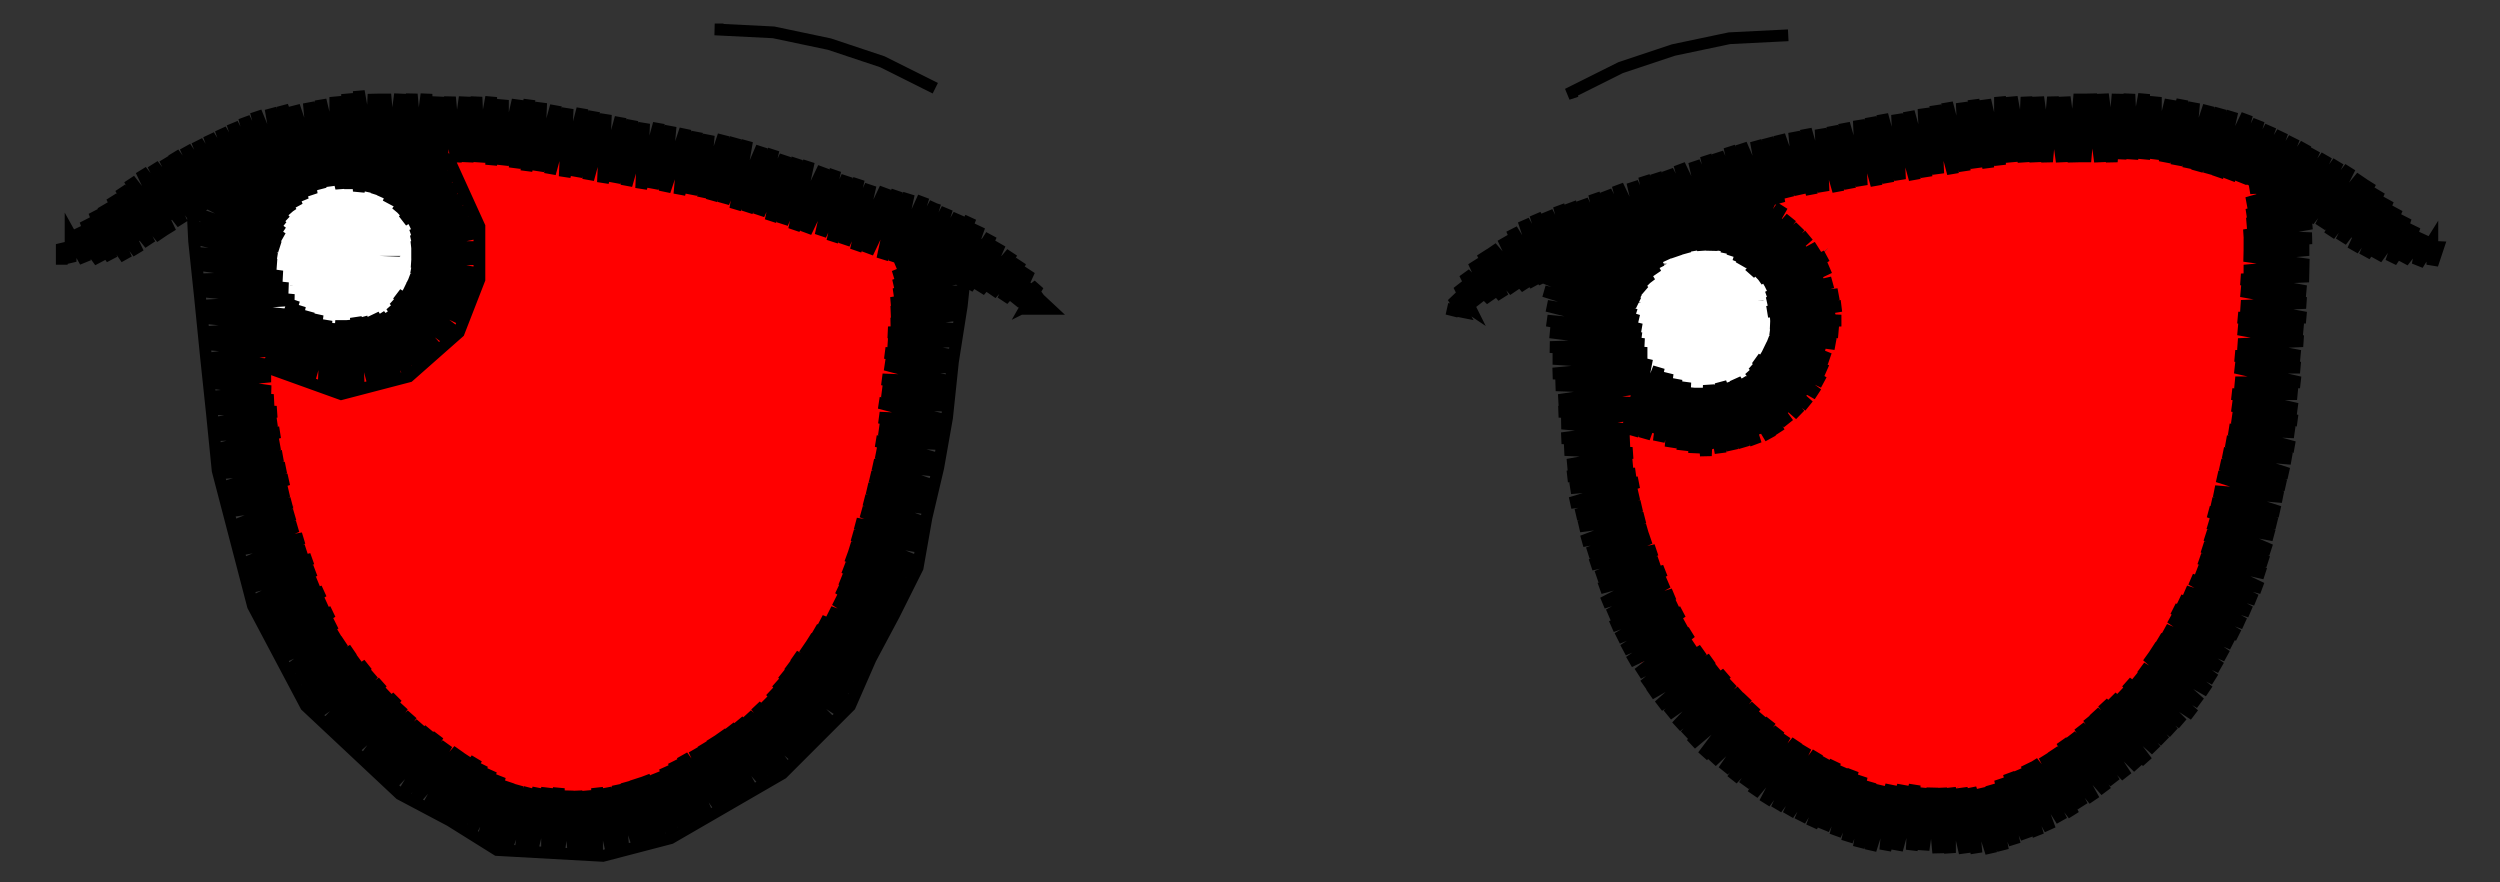 <svg viewBox="-425 -150 850 300" fill="none" stroke="black" stroke-width="4"><rect x="-425" y="-150" width="850" height="300" fill="#333333" stroke="none"/><polyline class="left-eye" stroke="red" points="-335,-27 -335,-24 -335,-27 -334,-7 -331,13 -325,32 -318,50 -310,69 -299,85 -284,98 -267,110 -250,118 -230,120 -210,118 -191,112 -176,98 -161,85 -148,71 -138,53 -132,34 -126,15 -122,-4 -120,-24 -118,-44 -117,-64 -135,-70 -153,-75 -171,-81 -189,-86 -208,-90 -227,-93 -246,-96 -264,-98 -282,-103 -271,-86 -266,-68 -268,-48 -280,-32 -297,-24 -316,-21 -335,-27 -329,-8 -323,10 -317,29 -311,48 -305,66 -299,85 -299,85 -308,67 -316,49 -325,32 -313,44 -285,72 -256,100 -235,121 -223,119 -211,118 -223,106 -251,78 -279,50 -308,21 -334,-5 -335,-27 -319,-19 -304,-10 -288,-2 -272,6 -257,14 -241,23 -225,31 -216,15 -207,-1 -203,-9 -195,-14 -179,-24 -164,-34 -148,-44 -133,-54 -117,-64 -118,-51 -119,-39 -147,-66 -157,-77 -170,-80 -183,-84 -196,-88 -180,-72 -152,-44 -124,-16 -121,-13 -123,-1 -125,10 -129,7 -157,-22 -186,-50 -214,-78 -229,-93 -245,-96 -261,-98 -247,-84 -219,-56 -191,-28 -163,1 -134,29 -132,32 -135,42 -138,53 -168,23 -196,-5 -224,-34 -253,-62 -268,-77 -266,-63 -268,-50 -258,-40 -230,-11 -201,17 -173,45 -148,71 -161,85 -179,68 -207,39 -235,11 -263,-17 -279,-33 -297,-24 -269,5 -240,33 -212,62 -184,90 -176,98 -190,111 -217,84 -246,56 -274,27 -302,-1 -324,-23 -335,-27 -343,-39 -341,-39 -343,-36 -339,-38 -343,-33 -335,-35 -343,-27 -330,-33 -333,-31 -343,-21 -326,-32 -343,-15 -331,-24 -321,-30 -342,-9 -339,-9 -316,-29 -329,-16 -342,-3 -319,-23 -310,-29 -337,-2 -341,2 -327,-8 -302,-30 -317,-15 -340,8 -335,6 -307,-22 -298,-31 -293,-33 -297,-29 -325,-1 -339,13 -338,16 -315,-8 -286,-36 -281,-41 -271,-54 -262,-67 -252,-80 -264,-91 -279,-100 -295,-107 -288,-107 -292,-103 -281,-108 -289,-100 -275,-108 -280,-103 -286,-96 -269,-107 -284,-92 -278,-95 -264,-106 -268,-102 -281,-89 -258,-106 -276,-88 -279,-84 -266,-95 -252,-105 -256,-101 -277,-80 -274,-80 -247,-104 -264,-87 -276,-75 -254,-94 -241,-103 -244,-101 -272,-73 -275,-70 -262,-79 -236,-102 -252,-86 -274,-65 -270,-65 -242,-93 -231,-102 -260,-72 -274,-58 -250,-79 -225,-101 -240,-86 -268,-57 -276,-50 -280,-43 -258,-64 -230,-93 -220,-100 -248,-71 -277,-43 -305,-15 -333,14 -338,18 -323,7 -295,-22 -267,-50 -238,-78 -214,-99 -228,-85 -257,-57 -285,-29 -313,0 -336,23 -331,21 -303,-7 -275,-35 -246,-64 -218,-92 -209,-98 -236,-71 -265,-42 -293,-14 -321,14 -335,28 -311,7 -283,-21 -255,-49 -226,-78 -203,-97 -216,-84 -245,-56 -273,-28 -301,0 -329,29 -333,32 -319,22 -291,-7 -263,-35 -235,-63 -206,-91 -198,-96 -224,-70 -253,-42 -281,-13 -309,15 -331,37 -328,36 -299,8 -271,-20 -243,-49 -214,-77 -193,-95 -204,-84 -233,-56 -261,-27 -289,1 -317,29 -330,41 -307,22 -279,-6 -251,-34 -223,-62 -194,-91 -188,-94 -213,-69 -241,-41 -269,-13 -297,15 -326,44 -328,46 -316,37 -287,9 -259,-20 -231,-48 -202,-76 -183,-93 -192,-83 -221,-55 -249,-27 -277,2 -306,30 -326,50 -295,23 -267,-5 -239,-34 -211,-62 -178,-91 -201,-69 -229,-40 -257,-12 -285,16 -314,44 -324,55 -304,37 -275,9 -247,-19 -219,-47 -191,-76 -173,-90 -180,-83 -209,-54 -237,-26 -265,2 -294,31 -323,60 -312,52 -284,24 -255,-5 -227,-33 -199,-61 -168,-88 -189,-68 -217,-40 -245,-12 -273,17 -302,45 -321,64 -292,38 -263,10 -235,-18 -207,-47 -179,-75 -164,-87 -169,-82 -197,-54 -225,-25 -253,3 -282,31 -310,59 -319,69 -300,53 -272,24 -243,-4 -215,-32 -187,-61 -159,-86 -177,-68 -205,-39 -233,-11 -262,17 -290,46 -317,73 -308,67 -280,39 -251,10 -223,-18 -195,-46 -167,-74 -154,-84 -157,-81 -185,-53 -213,-25 -241,4 -270,32 -298,60 -315,77 -288,53 -260,25 -231,-3 -203,-32 -175,-60 -149,-83 -165,-67 -193,-39 -221,-10 -250,18 -278,46 -306,75 -312,81 -296,68 -268,39 -240,11 -211,-17 -183,-45 -155,-74 -144,-81 -146,-79 -173,-52 -201,-24 -229,4 -258,32 -286,61 -309,84 -304,82 -276,54 -248,26 -219,-3 -191,-31 -163,-59 -139,-80 -153,-66 -181,-38 -209,-10 -238,19 -266,47 -294,75 -307,88 -284,68 -256,40 -228,12 -199,-17 -171,-45 -143,-73 -134,-79 -161,-52 -189,-23 -218,5 -246,33 -274,61 -304,91 -292,83 -264,54 -236,26 -207,-2 -179,-30 -151,-59 -129,-77 -141,-66 -169,-37 -197,-9 -226,19 -254,48 -282,76 -301,94 -272,69 -244,41 -216,12 -187,-16 -159,-44 -131,-73 -125,-75 -149,-51 -177,-23 -206,5 -234,34 -262,62 -290,90 -297,97 -280,83 -252,55 -224,27 -196,-1 -167,-30 -139,-58 -120,-74 -129,-65 -157,-37 -185,-8 -214,20 -242,48 -270,76 -294,100 -289,98 -260,70 -232,41 -204,13 -175,-15 -147,-44 -115,-72 -137,-51 -165,-22 -194,6 -222,34 -250,63 -278,91 -290,103 -268,84 -240,56 -212,27 -184,-1 -155,-29 -127,-57 -110,-71 -117,-64 -145,-36 -174,-8 -202,21 -230,49 -258,77 -287,106 -277,98 -248,70 -220,42 -192,14 -163,-15 -135,-43 -109,-66 -125,-50 -153,-22 -182,7 -210,35 -238,63 -267,92 -283,108 -256,85 -228,56 -200,28 -172,0 -143,-29 -115,-57 -109,-60 -133,-35 -162,-7 -190,21 -218,49 -246,78 -275,106 -280,111 -265,99 -236,71 -208,43 -180,14 -152,-14 -123,-42 -109,-53 -113,-49 -141,-21 -170,7 -198,36 -226,64 -255,92 -276,114 -245,85 -216,57 -188,29 -160,0 -131,-28 -110,-46 -121,-35 -150,-7 -178,22 -206,50 -234,78 -263,107 -272,116 -253,100 -224,71 -196,43 -168,15 -140,-13 -111,-39 -129,-20 -158,8 -186,36 -214,65 -243,93 -269,119 -261,114 -233,86 -204,58 -176,29 -148,1 -119,-27 -112,-32 -138,-6 -166,22 -194,51 -223,79 -251,107 -264,121 -241,100 -212,72 -184,44 -156,15 -128,-13 -112,-25 -118,-20 -146,9 -174,37 -202,65 -231,93 -260,123 -249,115 -221,87 -192,58 -164,30 -136,2 -113,-18 -126,-5 -154,23 -182,51 -211,80 -239,108 -256,125 -229,101 -201,73 -172,44 -144,16 -116,-12 -113,-12 -134,9 -162,38 -190,66 -219,94 -247,122 -251,126 -237,115 -209,87 -180,59 -152,31 -124,2 -114,-5 -142,24 -170,52 -199,80 -227,109 -246,128 -217,102 -189,73 -160,45 -132,17 -115,3 -122,10 -150,38 -179,66 -207,95 -235,123 -240,128 -225,116 -197,88 -168,60 -140,31 -117,11 -130,24 -158,53 -187,81 -215,109 -235,129 -205,102 -177,74 -148,46 -119,20 -138,39 -167,67 -195,95 -223,124 -228,129 -213,117 -185,88 -157,60 -128,32 -121,28 -146,53 -175,82 -203,110 -221,128 -193,103 -165,75 -136,46 -123,33 -125,38 -155,68 -183,96 -211,124 -214,127 -201,117 -173,89 -145,61 -127,43 -128,48 -135,54 -163,82 -191,110 -206,125 -181,104 -153,75 -131,57 -143,68 -171,97 -197,123 -192,121 -189,118 -161,90 -133,62 -136,68 -151,83 -179,111 -185,117 -156,91 -146,81 -147,83 -156,91 -154,89 -156,91" /><polyline class="right-eye" stroke="red" points="143,67 142,64 143,67 136,52 131,35 126,19 124,2 123,-15 139,-5 158,-2 176,-7 188,-21 194,-39 193,-58 185,-74 167,-80 184,-86 202,-91 220,-94 238,-97 256,-100 275,-101 293,-102 311,-101 329,-97 346,-90 344,-70 343,-50 342,-31 339,-11 336,9 332,28 325,47 318,65 307,82 293,96 277,108 260,117 241,124 222,120 202,116 183,110 168,98 156,82 143,67 153,78 163,89 173,101 171,101 171,101 171,101 143,67 159,55 174,43 190,31 205,19 221,7 237,-5 252,-18 268,-30 284,-42 299,-54 315,-66 330,-78 346,-90 346,-90 332,-94 319,-98 305,-102 311,-96 340,-68 344,-64 343,-51 342,-38 335,-45 306,-73 277,-101 264,-100 251,-99 272,-78 301,-50 330,-23 340,-13 338,-1 336,11 325,0 296,-28 267,-55 238,-83 226,-95 214,-93 201,-91 204,-88 233,-61 262,-33 291,-5 319,23 330,33 327,43 323,54 314,45 285,18 257,-10 228,-38 199,-66 180,-84 176,-83 185,-74 167,-80 185,-74 193,-59 194,-43 223,-15 251,13 280,40 309,68 314,72 307,80 301,88 275,63 246,35 217,7 188,-21 175,-6 184,2 212,30 241,58 270,86 286,101 278,107 270,113 265,108 236,81 207,53 178,25 149,-3 123,-15 123,0 144,20 173,48 202,75 231,103 250,121 234,121 219,120 197,98 168,70 139,43 130,34 143,67 138,70 147,54 156,38 165,22 174,6 183,-10 192,-26 201,-42 209,-58 218,-74 203,-76 187,-78 171,-79 155,-81 155,-81 160,-83 155,-77 166,-86 171,-88 159,-76 180,-91 164,-74 174,-81 189,-94 184,-88 169,-73 198,-96 174,-72 186,-81 206,-98 196,-88 179,-70 206,-95 213,-100 188,-73 182,-67 198,-81 220,-101 208,-88 185,-64 190,-66 218,-95 228,-102 200,-73 187,-60 210,-80 235,-103 220,-87 192,-58 188,-54 202,-66 230,-94 242,-104 240,-101 212,-73 189,-49 194,-51 222,-80 249,-105 232,-87 204,-58 189,-42 214,-65 242,-94 256,-106 252,-101 224,-72 196,-43 186,-34 185,-29 206,-51 234,-79 263,-106 244,-86 216,-58 188,-29 182,-23 176,-14 163,-7 149,0 136,8 125,-7 119,-24 122,-24 118,-21 125,-22 117,-13 129,-18 117,-7 122,-9 132,-16 117,0 136,-14 124,-1 118,5 134,-8 141,-12 119,11 126,6 145,-10 136,-1 120,16 150,-9 128,14 121,22 138,7 156,-8 148,0 122,27 130,21 162,-9 140,14 123,32 150,7 166,-9 171,-11 160,0 132,29 125,37 125,39 142,22 170,-7 198,-36 226,-65 254,-93 266,-106 254,-93 226,-65 198,-36 170,-7 142,22 126,42 152,15 180,-14 208,-43 236,-72 263,-101 269,-106 246,-79 218,-50 190,-21 162,7 134,36 128,47 144,29 172,0 200,-28 228,-57 256,-86 276,-107 265,-93 238,-64 210,-36 182,-7 154,22 129,51 136,44 164,15 192,-14 220,-43 248,-71 275,-100 282,-107 258,-78 230,-50 202,-21 174,8 146,37 131,56 156,30 184,1 212,-28 240,-57 267,-86 289,-108 277,-93 250,-64 222,-35 194,-6 166,22 138,51 133,60 148,44 176,15 204,-13 232,-42 260,-71 287,-100 295,-108 296,-105 269,-78 242,-49 214,-21 186,8 158,37 135,64 141,59 168,30 196,1 224,-28 252,-56 279,-85 301,-107 289,-92 262,-63 234,-35 206,-6 178,23 150,52 137,68 160,45 188,16 216,-13 244,-42 272,-71 299,-99 307,-107 281,-78 254,-49 226,-20 198,9 170,37 143,66 140,72 152,59 180,30 208,2 236,-27 264,-56 291,-85 312,-106 301,-92 274,-63 246,-34 218,-5 190,23 162,52 142,76 145,74 172,45 200,16 228,-13 256,-41 283,-70 311,-99 318,-106 293,-77 266,-48 238,-20 210,9 182,38 154,67 145,80 164,60 192,31 220,2 248,-27 276,-56 303,-84 323,-105 313,-91 285,-63 258,-34 230,-5 202,24 174,52 148,83 156,74 184,45 212,17 240,-12 268,-41 295,-70 323,-98 328,-104 305,-77 278,-48 250,-19 222,10 194,38 166,67 151,87 176,60 204,31 232,2 260,-26 287,-55 315,-84 333,-102 325,-91 297,-62 270,-33 242,-5 214,24 186,53 158,82 154,90 168,75 196,46 224,17 252,-12 280,-41 307,-69 337,-100 317,-76 290,-48 262,-19 234,10 206,39 178,67 157,93 161,89 188,60 216,32 244,3 272,-26 299,-55 327,-83 342,-98 337,-91 309,-62 282,-33 254,-4 226,25 198,53 170,82 159,97 180,75 208,46 236,17 264,-11 292,-40 319,-69 346,-97 329,-76 301,-47 274,-18 246,10 218,39 190,68 162,100 172,90 200,61 228,32 256,3 284,-26 311,-54 339,-83 350,-94 349,-90 321,-61 294,-33 266,-4 238,25 210,54 182,82 165,103 192,75 220,47 248,18 276,-11 303,-40 331,-68 352,-90 341,-76 313,-47 286,-18 258,11 230,40 202,68 174,97 169,106 184,90 212,61 240,32 268,4 296,-25 323,-54 352,-83 333,-61 305,-32 278,-3 250,25 222,54 194,83 172,109 176,105 204,76 232,47 260,18 288,-10 315,-39 343,-68 351,-76 325,-46 298,-18 270,11 242,40 214,69 186,98 175,112 196,90 224,62 252,33 280,4 307,-25 335,-53 350,-69 345,-61 317,-32 290,-3 262,26 234,55 206,83 179,115 188,105 216,76 244,47 272,19 300,-10 327,-39 350,-62 337,-46 310,-17 282,12 254,40 226,69 198,98 183,117 208,91 236,62 264,33 292,5 319,-24 347,-53 349,-55 329,-31 302,-3 274,26 246,55 218,84 190,113 188,118 200,105 228,77 256,48 284,19 312,-10 339,-38 349,-48 321,-17 294,12 266,41 238,70 210,98 192,120 220,91 248,62 276,34 304,5 331,-24 349,-42 341,-31 314,-2 286,27 258,55 230,84 202,113 197,121 212,106 240,77 268,48 296,20 323,-9 348,-35 333,-16 306,12 278,41 250,70 222,99 202,122 232,92 260,63 288,34 316,5 343,-23 348,-28 325,-2 298,27 270,56 242,85 214,113 207,124 224,106 252,77 280,49 308,20 335,-9 347,-21 344,-15 318,13 290,42 262,70 234,99 212,125 216,121 244,92 272,63 300,35 328,6 346,-13 337,-1 310,27 282,56 254,85 226,114 217,126 236,107 264,78 292,49 320,20 345,-6 330,13 302,42 274,71 246,100 222,128 228,121 256,93 284,64 312,35 339,6 344,1 322,28 294,57 266,85 238,114 227,129 248,107 276,78 304,50 332,21 343,9 314,42 286,71 258,100 233,130 240,122 268,93 296,64 324,35 341,17 334,28 306,57 278,86 250,115 239,130 260,108 288,79 316,50 339,26 326,43 298,72 270,100 245,129 252,122 280,93 308,65 337,35 318,57 290,86 262,115 253,128 272,108 300,79 328,50 334,44 331,50 310,72 282,101 258,126 264,123 292,94 320,65 329,55 327,61 302,87 274,115 270,119 278,115 284,108 312,80 323,68 319,76 294,101 287,108 296,101 306,92 296,101 298,99 296,101" /><polyline  stroke="white" points="-309,-40 -312,-41 -309,-40 -326,-47 -333,-64 -326,-81 -309,-88 -292,-81 -285,-64 -292,-47 -309,-40 -321,-52 -333,-64 -333,-64 -326,-81 -309,-88 -309,-52 -309,-40 -297,-52 -285,-64 -285,-64 -292,-81 -309,-88 -309,-52 -309,-40 -309,-29 -309,-46 -309,-64 -309,-81 -309,-98 -308,-98 -308,-98 -297,-96 -320,-96 -325,-94 -289,-91 -313,-91 -328,-91 -301,-89 -283,-87 -289,-87 -329,-87 -334,-87 -317,-85 -280,-82 -305,-82 -337,-82 -333,-80 -293,-80 -277,-78 -281,-78 -321,-78 -340,-78 -309,-76 -276,-74 -297,-74 -337,-74 -341,-74 -325,-71 -285,-71 -275,-69 -313,-69 -342,-69 -301,-67 -274,-65 -289,-65 -329,-65 -343,-65 -317,-62 -275,-60 -305,-60 -342,-60 -333,-58 -293,-58 -276,-56 -281,-56 -321,-56 -341,-56 -309,-54 -277,-51 -297,-51 -337,-51 -341,-51 -325,-49 -285,-49 -279,-47 -313,-47 -338,-47 -301,-45 -282,-42 -289,-42 -329,-42 -335,-42 -317,-40 -286,-38 -305,-38 -331,-38 -293,-36 -293,-34 -321,-34 -325,-34 -320,-31 -309,-31 -297,-31 -308,-29 -309,-29 -308,-29 -309,-29" /><polyline  stroke="white" points="156,-16 153,-17 156,-16 139,-23 132,-40 139,-57 156,-64 173,-57 180,-40 173,-23 156,-16 144,-28 132,-40 132,-40 139,-57 156,-64 156,-52 156,-16 168,-28 180,-40 180,-40 173,-57 156,-64 156,-52 156,-16 156,-5 156,-22 156,-40 156,-57 156,-74 157,-74 157,-74 168,-72 145,-72 140,-70 155,-70 176,-67 167,-67 137,-67 139,-65 182,-63 151,-63 131,-63 163,-61 185,-58 175,-58 135,-58 128,-58 147,-56 188,-54 159,-54 125,-54 131,-52 171,-52 189,-50 183,-50 143,-50 124,-50 155,-47 190,-45 167,-45 127,-45 123,-45 139,-43 179,-43 191,-41 151,-41 122,-41 163,-38 190,-36 175,-36 135,-36 123,-36 147,-34 189,-32 159,-32 124,-32 131,-30 171,-30 188,-27 183,-27 143,-27 124,-27 155,-25 186,-23 167,-23 127,-23 139,-21 179,-21 183,-18 151,-18 130,-18 163,-16 179,-14 175,-14 134,-14 147,-12 172,-10 159,-10 140,-10 145,-7 168,-7 157,-5 156,-5 157,-5 156,-5" /><polyline class="left-outline"  points="-308,-99 -308,-99 -326,-97 -344,-94 -345,-91 -360,-88 -359,-68 -357,-49 -355,-29 -353,-10 -351,10 -345,33 -339,56 -330,73 -321,90 -305,105 -289,120 -272,129 -256,139 -238,140 -220,141 -197,135 -178,124 -159,113 -148,102 -136,90 -129,74 -121,59 -113,43 -110,26 -106,9 -103,-8 -101,-27 -98,-46 -96,-65 -106,-67 -115,-63 -115,-63 -119,-65 -114,-68 -120,-61 -106,-67 -120,-59 -99,-65 -121,-56 -97,-61 -121,-53 -97,-56 -121,-50 -98,-51 -122,-47 -98,-47 -122,-44 -99,-43 -122,-40 -99,-38 -123,-37 -100,-34 -123,-33 -100,-29 -124,-30 -101,-25 -124,-26 -101,-20 -125,-21 -102,-16 -125,-17 -102,-12 -126,-13 -103,-7 -126,-8 -104,-3 -126,-4 -105,1 -127,0 -106,6 -127,4 -107,10 -128,8 -108,15 -129,12 -108,19 -130,16 -109,23 -131,20 -110,28 -132,24 -111,32 -134,28 -112,36 -135,32 -113,41 -136,36 -114,45 -137,39 -116,49 -138,43 -118,53 -139,47 -120,57 -140,50 -122,61 -141,54 -124,65 -143,58 -126,69 -146,61 -128,73 -148,64 -130,77 -150,67 -132,81 -152,70 -134,85 -155,73 -136,89 -157,76 -139,92 -159,79 -142,96 -161,82 -145,99 -163,85 -148,102 -165,88 -151,105 -168,90 -154,108 -171,93 -157,112 -174,95 -161,114 -177,97 -165,116 -180,99 -169,119 -183,101 -173,121 -186,103 -176,123 -189,105 -180,125 -193,107 -184,128 -196,109 -188,130 -199,111 -192,132 -202,113 -196,134 -206,114 -200,136 -209,115 -204,137 -212,116 -208,138 -215,117 -213,139 -219,118 -217,140 -222,118 -222,141 -226,119 -226,141 -229,119 -230,140 -232,119 -235,140 -235,118 -239,140 -239,118 -244,139 -242,118 -248,139 -245,118 -253,139 -249,117 -257,138 -252,116 -261,136 -255,114 -265,133 -258,112 -269,131 -261,110 -273,129 -263,108 -277,127 -266,107 -280,125 -269,105 -284,122 -273,103 -288,120 -276,100 -292,117 -279,98 -295,114 -282,96 -298,111 -285,93 -301,108 -288,90 -305,105 -290,87 -308,102 -293,85 -311,99 -295,82 -314,96 -298,79 -318,93 -300,76 -321,90 -303,74 -323,86 -305,71 -325,82 -308,68 -327,78 -310,65 -330,74 -311,62 -332,70 -312,58 -334,66 -314,55 -336,63 -315,51 -338,59 -317,48 -340,55 -318,44 -341,50 -319,40 -342,46 -321,37 -343,42 -322,33 -344,37 -324,29 -345,33 -325,25 -346,29 -326,21 -348,24 -327,17 -349,20 -327,13 -350,16 -328,9 -351,11 -329,5 -352,7 -330,1 -352,3 -330,-3 -352,-2 -331,-7 -353,-6 -331,-10 -353,-11 -332,-14 -354,-15 -333,-17 -354,-20 -333,-22 -354,-24 -333,-26 -355,-28 -332,-31 -355,-33 -330,-35 -356,-37 -329,-39 -356,-42 -327,-43 -357,-46 -325,-48 -357,-51 -327,-52 -357,-55 -329,-56 -358,-60 -331,-60 -358,-64 -331,-62 -359,-69 -331,-64 -359,-73 -330,-66 -360,-78 -330,-68 -360,-84 -329,-69 -358,-88 -329,-71 -353,-89 -329,-73 -348,-91 -328,-75 -344,-93 -327,-77 -340,-95 -326,-78 -335,-95 -324,-80 -330,-96 -322,-82 -326,-97 -319,-84 -321,-97 -316,-86 -317,-98 -313,-87 -312,-99 -309,-86 -309,-86 -308,-99 -281,-102 -272,-95 -262,-73 -262,-55 -269,-37 -286,-22 -309,-16 -334,-25 -325,-48 -332,-24 -323,-46 -328,-23 -320,-44 -324,-21 -317,-43 -320,-20 -314,-41 -315,-18 -312,-40 -311,-17 -309,-41 -307,-17 -307,-41 -303,-18 -304,-42 -298,-19 -302,-42 -294,-20 -300,-42 -290,-21 -298,-43 -286,-23 -296,-43 -282,-25 -293,-44 -279,-28 -292,-46 -276,-31 -291,-48 -272,-34 -290,-50 -270,-37 -288,-51 -267,-41 -287,-53 -266,-45 -286,-55 -264,-49 -285,-57 -263,-53 -285,-59 -262,-57 -285,-61 -262,-62 -285,-64 -262,-66 -285,-66 -262,-71 -285,-68 -263,-75 -285,-70 -265,-79 -285,-72 -267,-83 -286,-74 -269,-87 -288,-75 -271,-91 -289,-77 -273,-95 -290,-78 -276,-98 -291,-80 -280,-101 -293,-81 -284,-102 -295,-83 -289,-101 -297,-84 -294,-101 -300,-85 -299,-100 -303,-85 -304,-99 -306,-86 -308,-99 -309,-96 -310,-101 -329,-95 -348,-89 -366,-78 -383,-67 -404,-64 -404,-64 -404,-60 -404,-67 -401,-61 -401,-70 -396,-61 -399,-72 -391,-61 -396,-75 -387,-62 -393,-78 -382,-62 -390,-80 -378,-64 -387,-83 -374,-67 -384,-86 -370,-69 -381,-89 -367,-71 -377,-92 -363,-74 -373,-94 -359,-76 -369,-96 -356,-78 -366,-98 -353,-80 -362,-100 -350,-82 -358,-102 -347,-84 -354,-104 -343,-86 -350,-106 -339,-87 -346,-108 -336,-88 -342,-110 -332,-89 -338,-112 -329,-90 -333,-113 -325,-91 -329,-114 -321,-92 -325,-114 -318,-93 -320,-115 -314,-94 -316,-116 -311,-95 -311,-117 -307,-96 -307,-118 -303,-96 -303,-119 -299,-96 -298,-118 -296,-96 -294,-118 -292,-95 -289,-118 -288,-95 -285,-118 -283,-95 -280,-118 -279,-95 -276,-117 -275,-95 -272,-117 -270,-95 -267,-117 -266,-95 -263,-117 -262,-95 -258,-117 -258,-94 -254,-116 -254,-94 -249,-116 -250,-93 -245,-116 -246,-92 -241,-115 -242,-92 -236,-114 -238,-91 -232,-113 -233,-90 -227,-113 -229,-90 -223,-112 -225,-89 -219,-111 -220,-88 -214,-110 -216,-88 -210,-109 -212,-87 -206,-108 -207,-86 -201,-108 -203,-86 -197,-107 -199,-85 -192,-106 -194,-84 -188,-105 -190,-84 -184,-104 -186,-83 -179,-104 -183,-82 -175,-103 -179,-81 -171,-102 -175,-79 -166,-100 -171,-78 -162,-99 -167,-77 -158,-97 -163,-75 -154,-96 -159,-74 -150,-95 -155,-72 -145,-93 -151,-71 -141,-92 -146,-70 -137,-90 -142,-68 -133,-89 -138,-67 -129,-87 -134,-65 -124,-86 -130,-64 -120,-85 -125,-62 -116,-84 -121,-61 -111,-83 -118,-60 -118,-60 -107,-81 -109,-76 -98,-72 -83,-59 -68,-45 -74,-45 -70,-49 -76,-46 -72,-53 -80,-47 -75,-58 -84,-48 -78,-61 -88,-50 -81,-64 -92,-51 -85,-67 -96,-52 -88,-70 -99,-53 -92,-73 -103,-55 -95,-76 -106,-56 -99,-77 -110,-57 -103,-79 -114,-58 -107,-81 -108,-78 -107,-81" /><polyline class="right-outline"  points="116,-69 118,-67 116,-69 120,-65 143,-73 166,-80 177,-77 191,-61 197,-43 190,-19 175,-5 156,1 130,-7 130,-7 128,-3 135,-28 130,-2 139,-25 134,-1 142,-23 139,0 145,-21 143,2 148,-20 147,3 151,-18 151,4 153,-18 155,5 156,-19 160,4 158,-19 164,3 160,-20 168,2 163,-20 172,1 165,-21 177,-1 167,-21 180,-3 169,-22 183,-6 170,-24 187,-9 171,-26 190,-12 172,-28 193,-16 174,-30 195,-20 175,-32 196,-24 176,-34 197,-28 177,-36 199,-33 177,-38 200,-37 177,-40 201,-41 177,-42 201,-46 176,-44 200,-50 176,-47 198,-54 176,-49 197,-59 176,-51 196,-63 175,-53 193,-66 173,-55 190,-70 172,-56 187,-73 170,-57 184,-76 169,-59 181,-80 167,-60 177,-82 166,-61 173,-84 164,-63 169,-85 162,-64 164,-84 159,-65 160,-83 157,-65 155,-82 154,-65 151,-80 151,-65 146,-79 148,-64 142,-78 145,-63 138,-77 142,-62 133,-75 139,-59 129,-74 138,-57 125,-72 136,-54 121,-70 135,-53 116,-69 134,-51 111,-68 133,-50 106,-67 132,-48 100,-65 132,-47 99,-61 131,-46 99,-56 131,-43 100,-51 132,-41 101,-46 133,-38 101,-41 133,-35 102,-37 134,-33 102,-32 135,-30 103,-28 135,-26 103,-23 134,-22 104,-19 132,-18 105,-14 131,-13 105,-10 130,-9 106,-6 129,-4 106,-1 129,0 107,3 130,4 108,8 130,8 108,12 131,11 109,16 132,14 109,21 132,18 111,25 133,22 112,29 134,26 113,34 135,30 115,38 136,33 116,42 138,37 118,46 139,41 119,50 141,44 120,55 142,48 122,59 144,52 123,63 145,55 125,67 147,58 127,71 148,62 129,75 150,65 132,79 151,69 134,83 154,71 136,86 157,74 139,90 159,77 142,93 162,79 145,97 164,82 148,100 167,85 150,103 169,87 154,107 172,90 157,109 174,93 161,112 177,95 164,115 180,98 168,117 182,100 171,120 186,102 175,123 189,104 179,125 193,106 183,127 196,108 187,129 199,109 191,131 202,111 195,132 205,112 199,134 208,114 203,136 211,116 207,138 214,117 211,139 218,117 216,139 222,117 220,139 226,117 225,139 229,118 229,139 232,118 234,140 235,118 238,140 238,118 243,140 242,118 247,140 245,118 252,140 249,118 256,139 252,117 260,137 255,115 264,135 258,113 268,134 261,112 272,132 264,110 276,129 266,109 280,127 270,107 283,124 273,105 287,122 276,102 291,119 279,100 294,116 282,97 298,114 285,94 302,111 287,92 305,109 290,89 308,105 293,87 311,102 296,85 314,99 298,82 317,96 301,80 321,93 303,77 323,89 305,73 326,85 307,70 328,81 309,67 330,77 311,64 332,73 313,60 334,69 314,57 336,66 316,54 338,62 318,51 340,58 320,47 342,54 322,44 344,50 323,40 345,45 324,36 346,41 325,32 347,37 326,28 348,32 326,24 349,28 327,21 350,24 328,17 351,19 329,12 352,15 330,8 353,11 331,4 354,6 332,0 355,2 333,-4 355,-3 334,-8 356,-7 334,-12 356,-11 334,-16 356,-16 335,-20 357,-20 335,-25 357,-25 335,-29 357,-29 336,-33 358,-34 336,-38 358,-38 336,-42 359,-42 337,-46 359,-47 337,-51 359,-51 337,-55 360,-56 338,-58 360,-60 338,-63 360,-65 338,-67 361,-69 338,-70 361,-74 339,-74 362,-78 339,-77 362,-83 339,-81 360,-87 340,-86 354,-90 354,-90 340,-90 343,-86 344,-85 344,-85 346,-90 364,-78 382,-67 382,-67 404,-66 402,-60 402,-68 397,-60 399,-70 392,-61 396,-73 388,-61 393,-76 383,-62 390,-79 379,-63 387,-82 375,-65 384,-85 371,-68 381,-88 367,-70 378,-90 364,-73 374,-93 360,-75 370,-95 357,-77 366,-97 353,-79 362,-99 350,-81 359,-101 347,-83 355,-103 344,-85 351,-105 340,-87 347,-107 337,-88 343,-109 333,-89 339,-111 329,-90 334,-112 326,-91 330,-113 322,-92 326,-114 319,-93 321,-115 315,-94 317,-116 311,-95 313,-116 308,-96 308,-117 304,-96 304,-118 300,-96 299,-118 296,-96 295,-118 293,-95 290,-118 289,-95 286,-118 284,-95 282,-118 280,-95 277,-117 276,-95 273,-117 271,-95 268,-117 267,-95 264,-117 263,-95 259,-117 259,-95 255,-117 255,-94 250,-116 251,-93 246,-116 247,-93 242,-115 243,-92 237,-115 239,-91 233,-114 234,-91 229,-113 230,-90 224,-112 226,-89 220,-111 221,-89 215,-111 217,-88 211,-110 213,-87 207,-109 208,-87 202,-108 204,-86 198,-107 200,-85 194,-106 195,-85 189,-106 191,-84 185,-105 187,-84 180,-104 183,-83 176,-103 180,-81 172,-102 176,-80 167,-101 172,-79 163,-100 168,-77 159,-98 164,-76 155,-97 160,-75 151,-95 156,-73 146,-94 152,-72 142,-92 147,-70 138,-91 143,-69 134,-90 139,-67 130,-88 135,-66 125,-87 131,-65 121,-85 127,-63 117,-84 122,-62 113,-82 119,-60 109,-81 115,-59 105,-80 111,-58 101,-78 108,-57 97,-77 104,-55 93,-75 100,-54 89,-72 97,-53 86,-69 94,-52 82,-66 90,-51 79,-64 86,-49 76,-61 82,-48 73,-57 78,-47 71,-53 75,-45 69,-49 72,-44 67,-45 67,-45 71,-44 68,-45 71,-44" /><polyline   points="-182,-140 -179,-140 -182,-140 -162,-139 -143,-135 -125,-129 -107,-120 -125,-129 -107,-120 -125,-129 -143,-135 -125,-129 -143,-135 -162,-139 -143,-135 -162,-139 -182,-140 -162,-139 -182,-140 -179,-140 -182,-140" /><polyline   points="108,-118 111,-119 108,-118 126,-127 144,-133 163,-137 183,-138 163,-137 183,-138 163,-137 144,-133 163,-137 144,-133 126,-127 144,-133 126,-127 108,-118 126,-127 108,-118 111,-119 108,-118" /></svg>